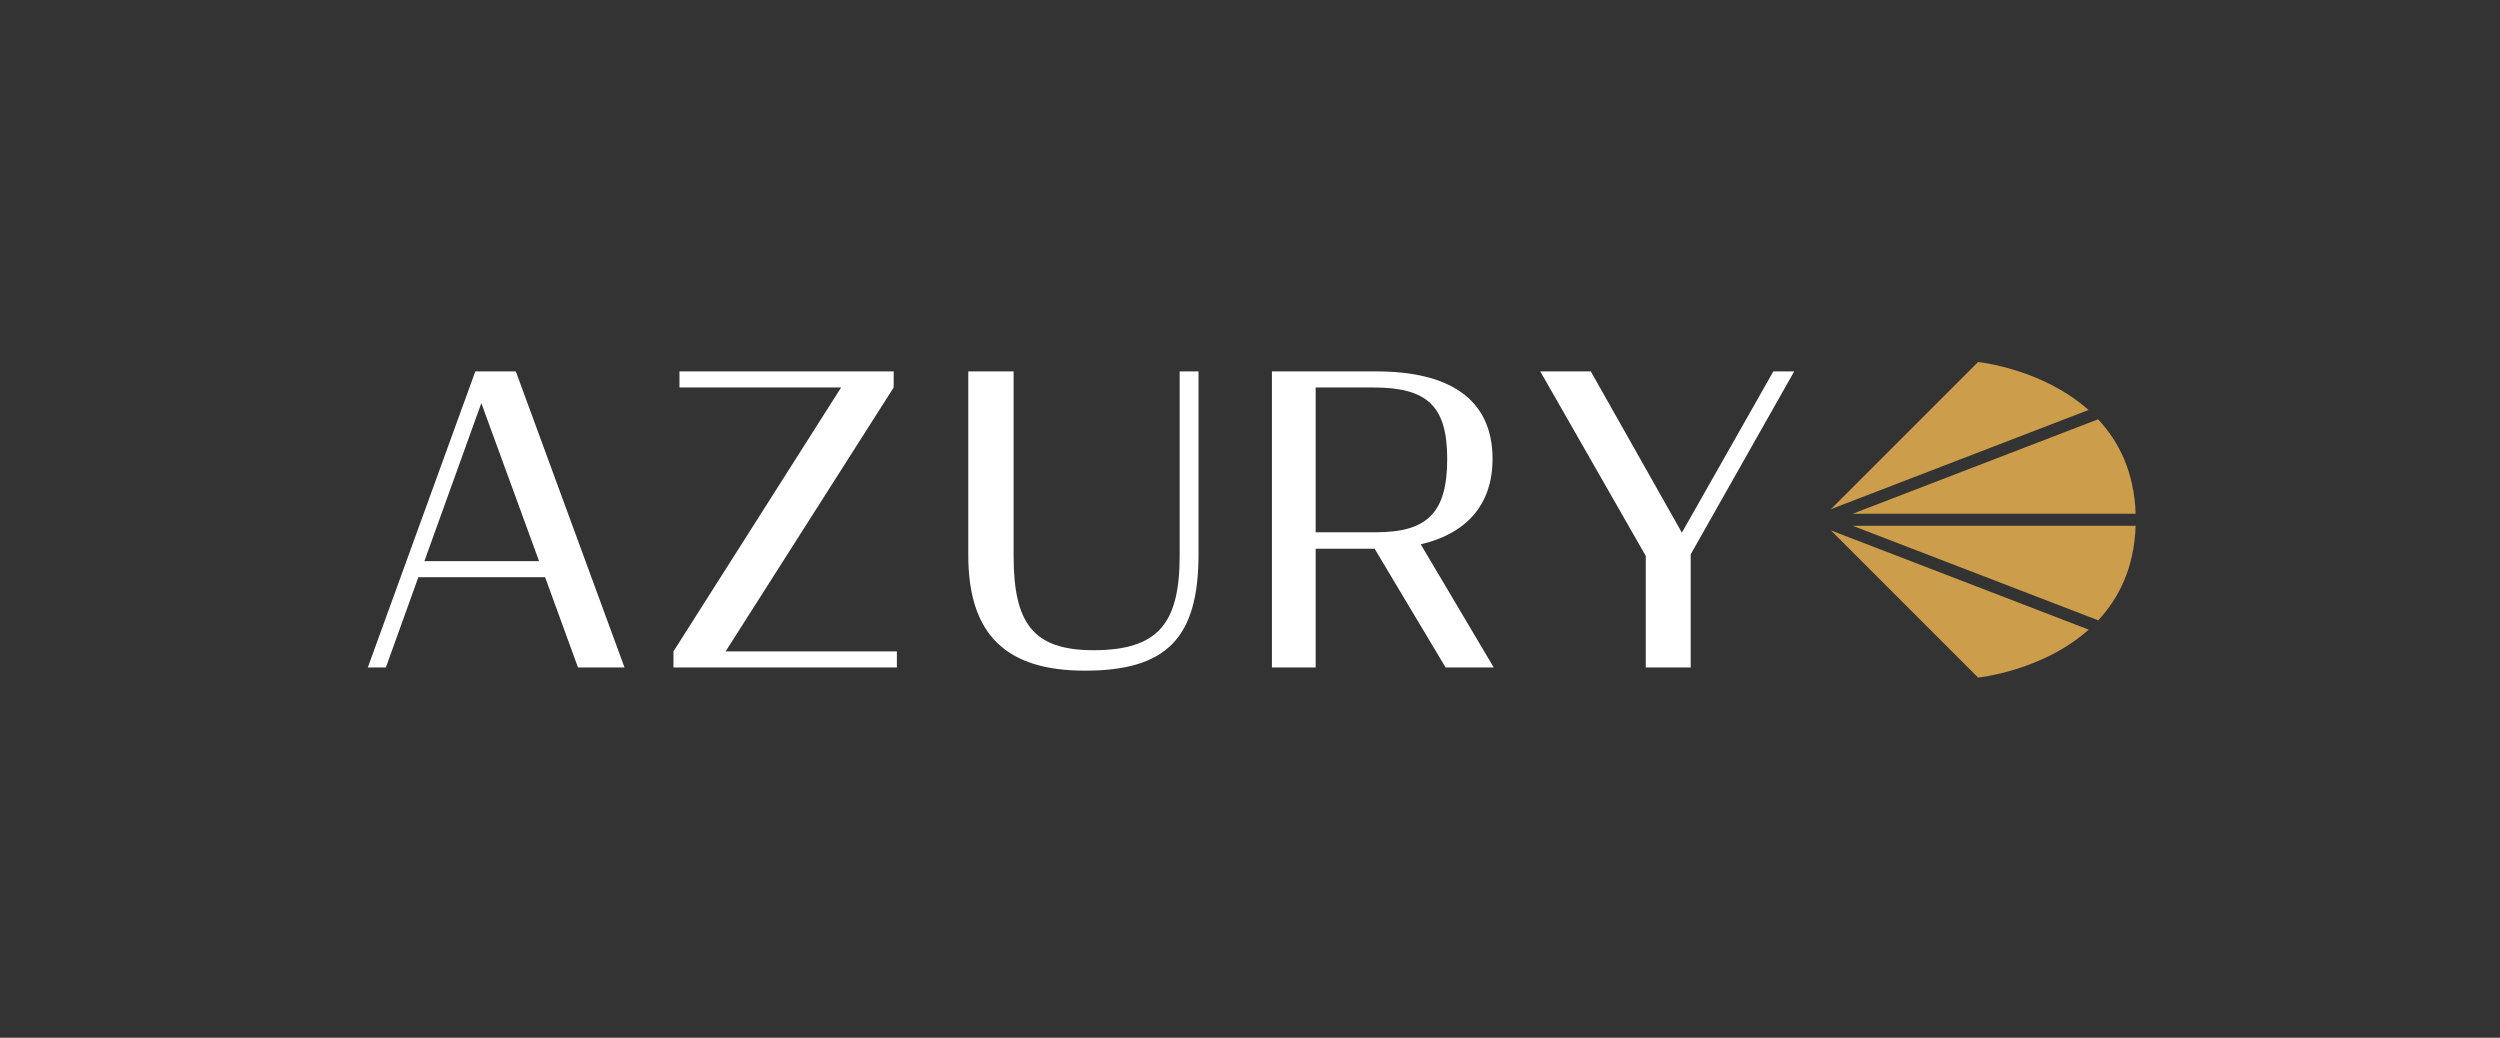 <?xml version="1.0" encoding="utf-8"?>
<!-- Generator: Adobe Illustrator 23.0.3, SVG Export Plug-In . SVG Version: 6.00 Build 0)  -->
<svg version="1.1" id="Ebene_1" xmlns="http://www.w3.org/2000/svg" xmlns:xlink="http://www.w3.org/1999/xlink" x="0px" y="0px"
	 viewBox="0 0 742.893 308.377" style="enable-background:new 0 0 742.893 308.377;" xml:space="preserve">
<rect x="0" y="0" width="742.893" height="308.377" fill="#333333" stroke="none"/>
<style type="text/css">
	.st0{fill:#CC9C47;}
	.st1{fill:#FFFFFF;}
	.st2{fill:none;stroke:#FFFFFF;stroke-width:1.8;}
	.st3{fill:#CC9D4B;}
</style>
<g>
	<path class="st0" d="M625.565,181.452"/>
	<path class="st1" d="M489.052,198.339h13.349v-33.614l30.753-54.353h-6.199l-27.175,47.916
		l-27.058-47.916h-15.018l31.349,54.831V198.339z M390.954,158.169v-43.028h17.163
		c15.972,0,21.932,5.482,21.932,21.217c0,16.09-5.96,21.811-21.217,21.811H390.954z
		 M429.572,198.339h14.303l-21.693-36.592c13.351-3.1,21.337-11.564,21.337-25.389
		c0-18.237-13.468-25.986-34.446-25.986h-31.112v87.966h12.994v-35.281h17.52L429.572,198.339z
		 M322.418,199.293c24.315,0,33.731-9.775,33.731-34.568v-54.353h-5.602v54.711
		c0,20.144-6.317,28.13-25.628,28.13c-18.118,0-23.719-8.225-23.719-28.13v-54.711h-13.468
		v54.592C287.732,188.683,299.055,199.293,322.418,199.293 M201.91,115.141h48.036
		l-49.823,78.431v4.767h66.391v-4.767H215.617l49.944-78.431v-4.769h-63.652V115.141z
		 M143.029,119.789l17.165,46.964H126.105L143.029,119.789z M109.298,198.339h5.365l9.653-26.819
		h37.665l9.775,26.819h13.827l-32.303-87.966H141.242L109.298,198.339z"/>
	<path class="st2" d="M541.26,152.195"/>
	<path class="st3" d="M550.569,156.252l72.93,28.08c6.139-6.572,10.713-15.626,11.122-28.08
		H550.569z M544.067,157.607l43.733,43.733c0,0,19.062-1.9,32.869-14.241L544.067,157.607z
		 M544.055,151.308l76.562-29.478c-13.803-12.307-32.819-14.265-32.819-14.265L544.055,151.308z
		 M550.579,152.653h84.042c-0.41-12.436-5.006-21.486-11.167-28.058L550.579,152.653z"/>
</g>
</svg>
